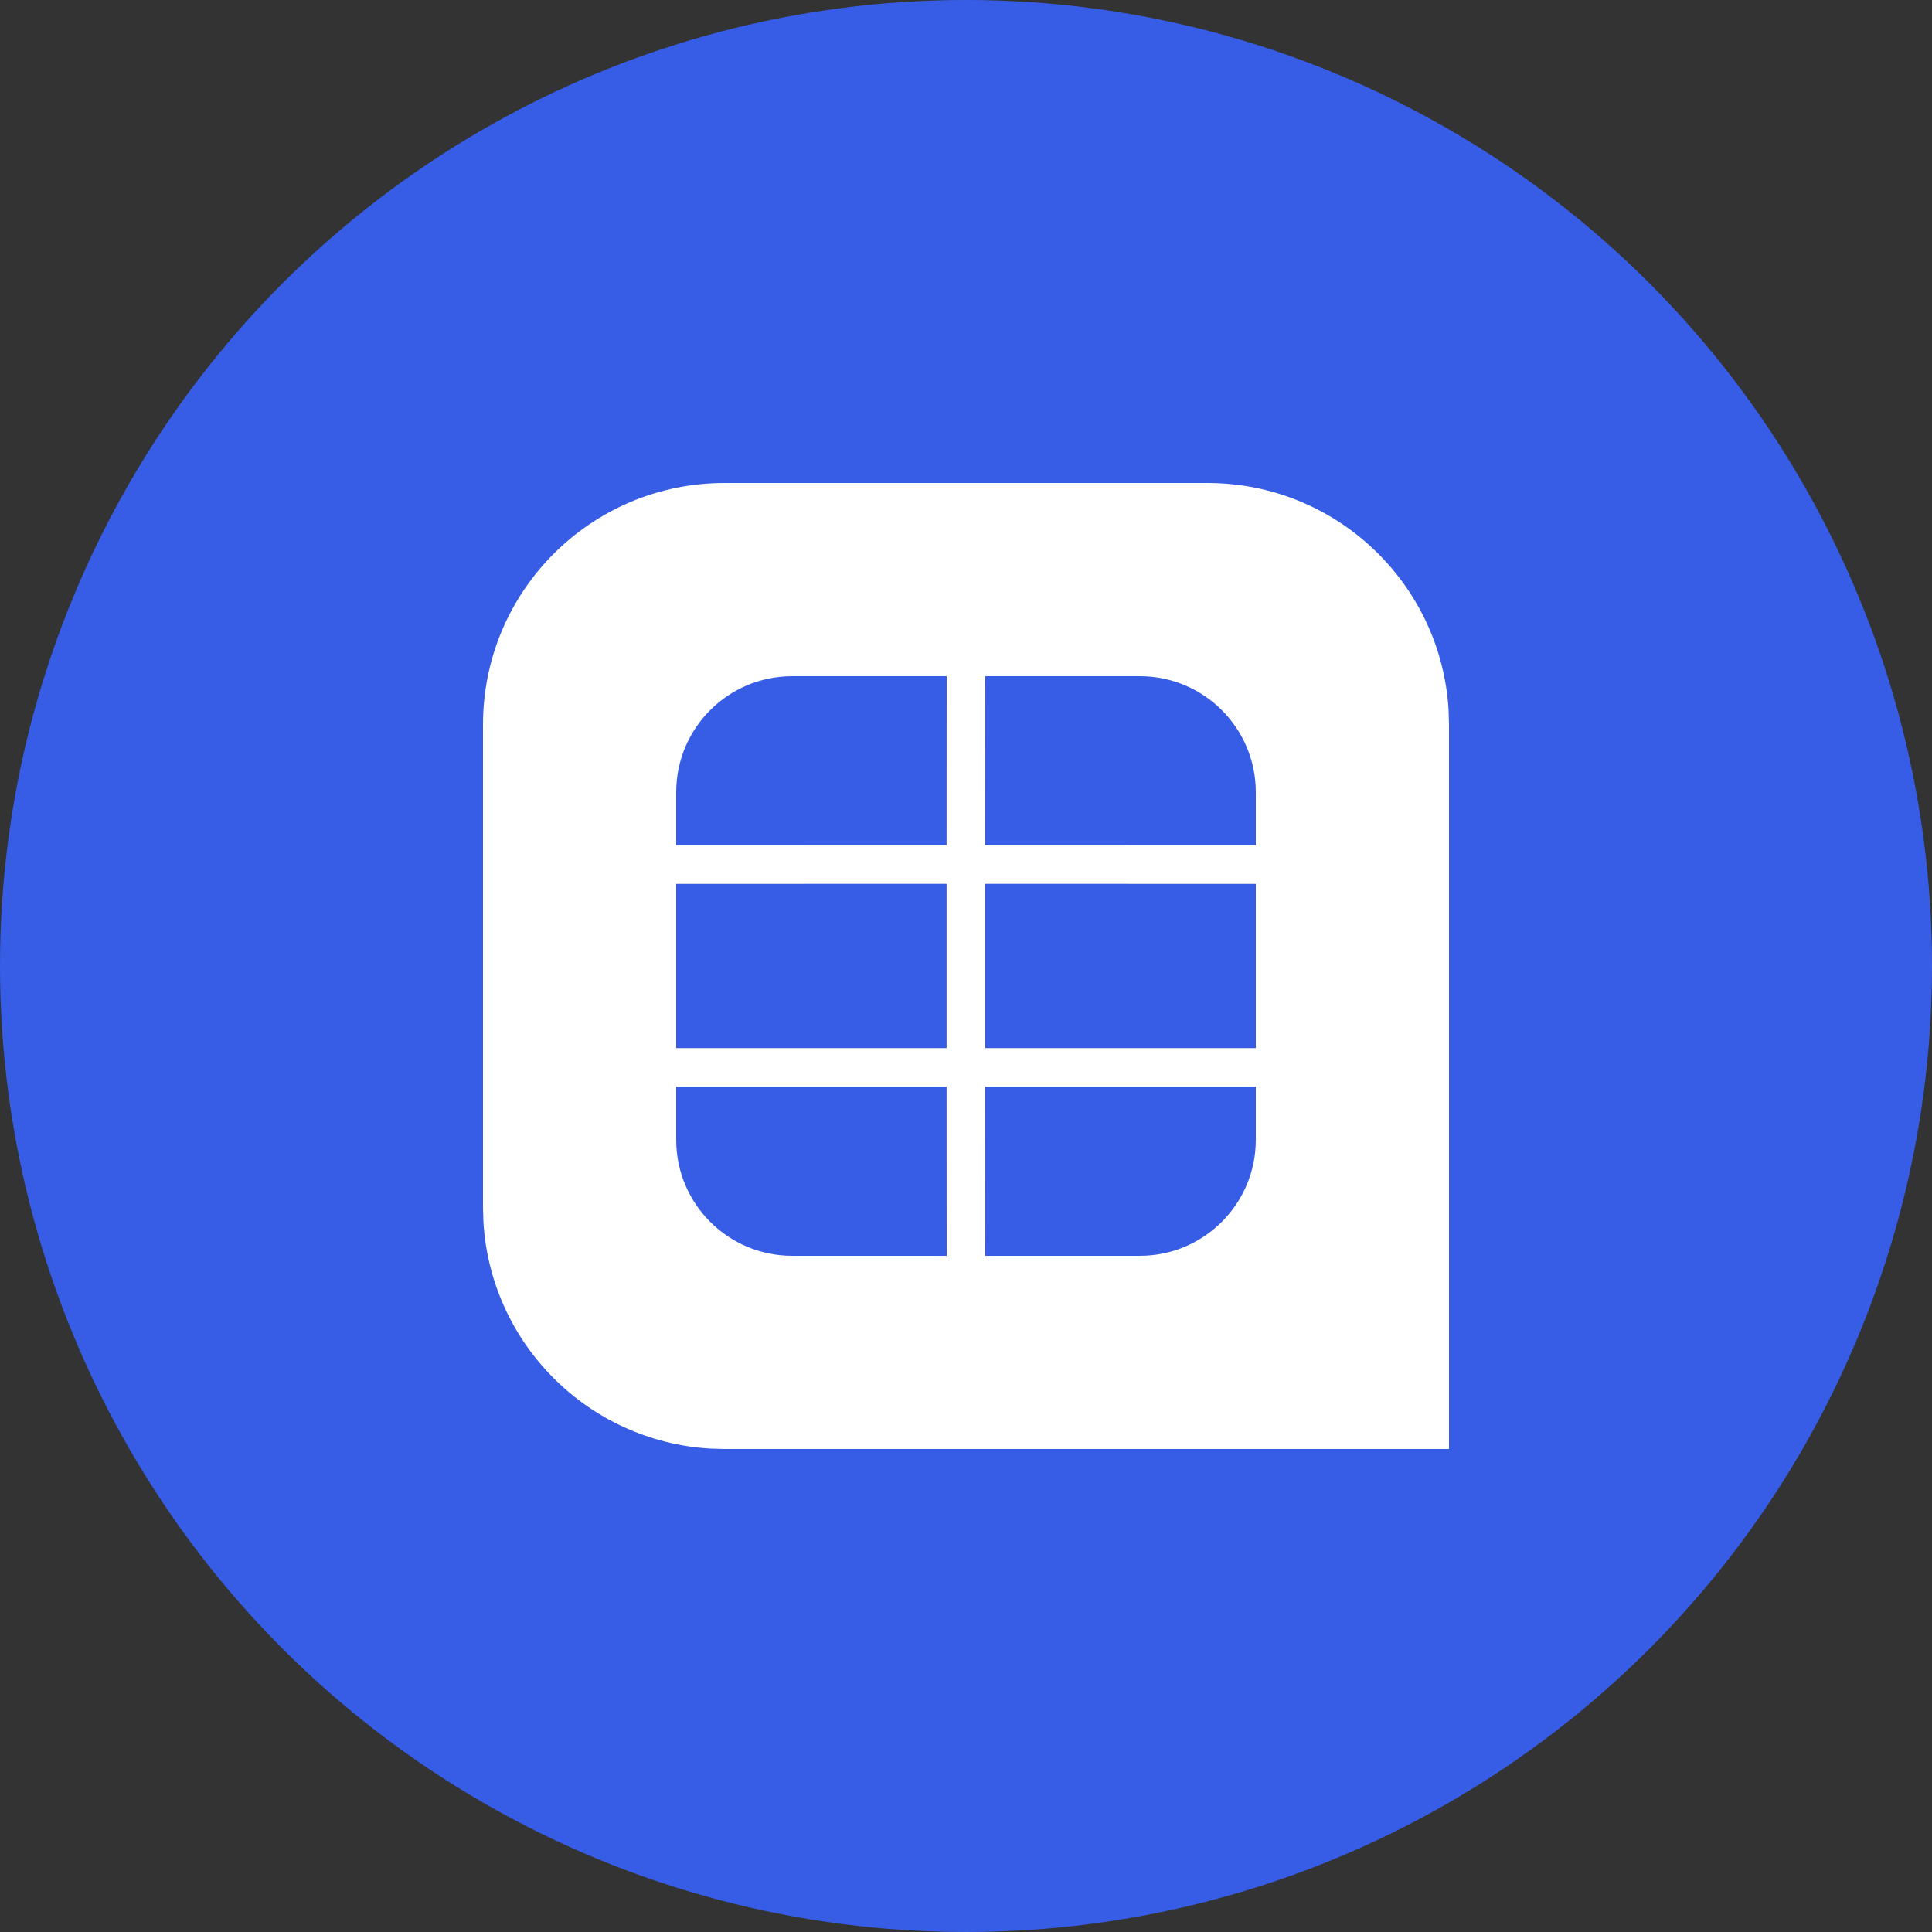<?xml version="1.0" encoding="UTF-8"?>
<svg width="24px" height="24px" viewBox="0 0 24 24" version="1.1" xmlns="http://www.w3.org/2000/svg" xmlns:xlink="http://www.w3.org/1999/xlink">
    <rect x="0" y="0" width="24" height="24" fill="#333333" stroke="none"/>
    <!-- Generator: Sketch 58 (84663) - https://sketch.com -->
    <title>Avatar/Product/Excelchat - Inverted mark@svg</title>
    <desc>Created with Sketch.</desc>
    <g id="Avatars" stroke="none" stroke-width="1" fill="none" fill-rule="evenodd">
        <g id="Style-Guide/Avatars" transform="translate(-100, -524)">
            <g id="Avatar/Product/Excelchat---Inverted-mark" transform="translate(100, 524)">
                <g id="Excelchat---Inverted-mark">
                    <circle id="Oval" fill="#375DE7" cx="12" cy="12" r="12"></circle>
                    <g id="Logos/Excelchat/Spot/White" transform="translate(6, 6)" fill="#FFFFFF">
                        <path d="M9,0 C10.598,0 11.904,1.249 11.995,2.824 L12,3 L12,12 L3,12 L2.824,11.995 C1.307,11.907 0.093,10.693 0.005,9.176 L0,9 L0,3 C0,1.343 1.343,0 3,0 L9,0 Z M5.759,7.5 L2.4,7.5 L2.4,8.16 C2.4,8.955 3.045,9.6 3.84,9.6 L3.84,9.6 L5.76,9.6 L5.759,7.5 Z M9.6,7.5 L6.239,7.5 L6.24,9.6 L8.16,9.6 C8.955,9.6 9.6,8.955 9.6,8.16 L9.6,8.16 L9.6,7.5 Z M6.239,4.979 L6.239,7.02 L9.6,7.02 L9.6,4.98 L6.239,4.979 Z M5.759,4.979 L2.4,4.98 L2.4,7.02 L5.759,7.02 L5.759,4.979 Z M8.16,2.4 L6.24,2.4 L6.239,4.499 L9.6,4.5 L9.6,3.84 C9.6,3.045 8.955,2.4 8.16,2.4 L8.16,2.4 Z M5.76,2.4 L3.84,2.4 C3.045,2.4 2.4,3.045 2.4,3.84 L2.4,3.84 L2.4,4.5 L5.759,4.499 L5.76,2.4 Z"></path>
                    </g>
                </g>
            </g>
        </g>
    </g>
</svg>